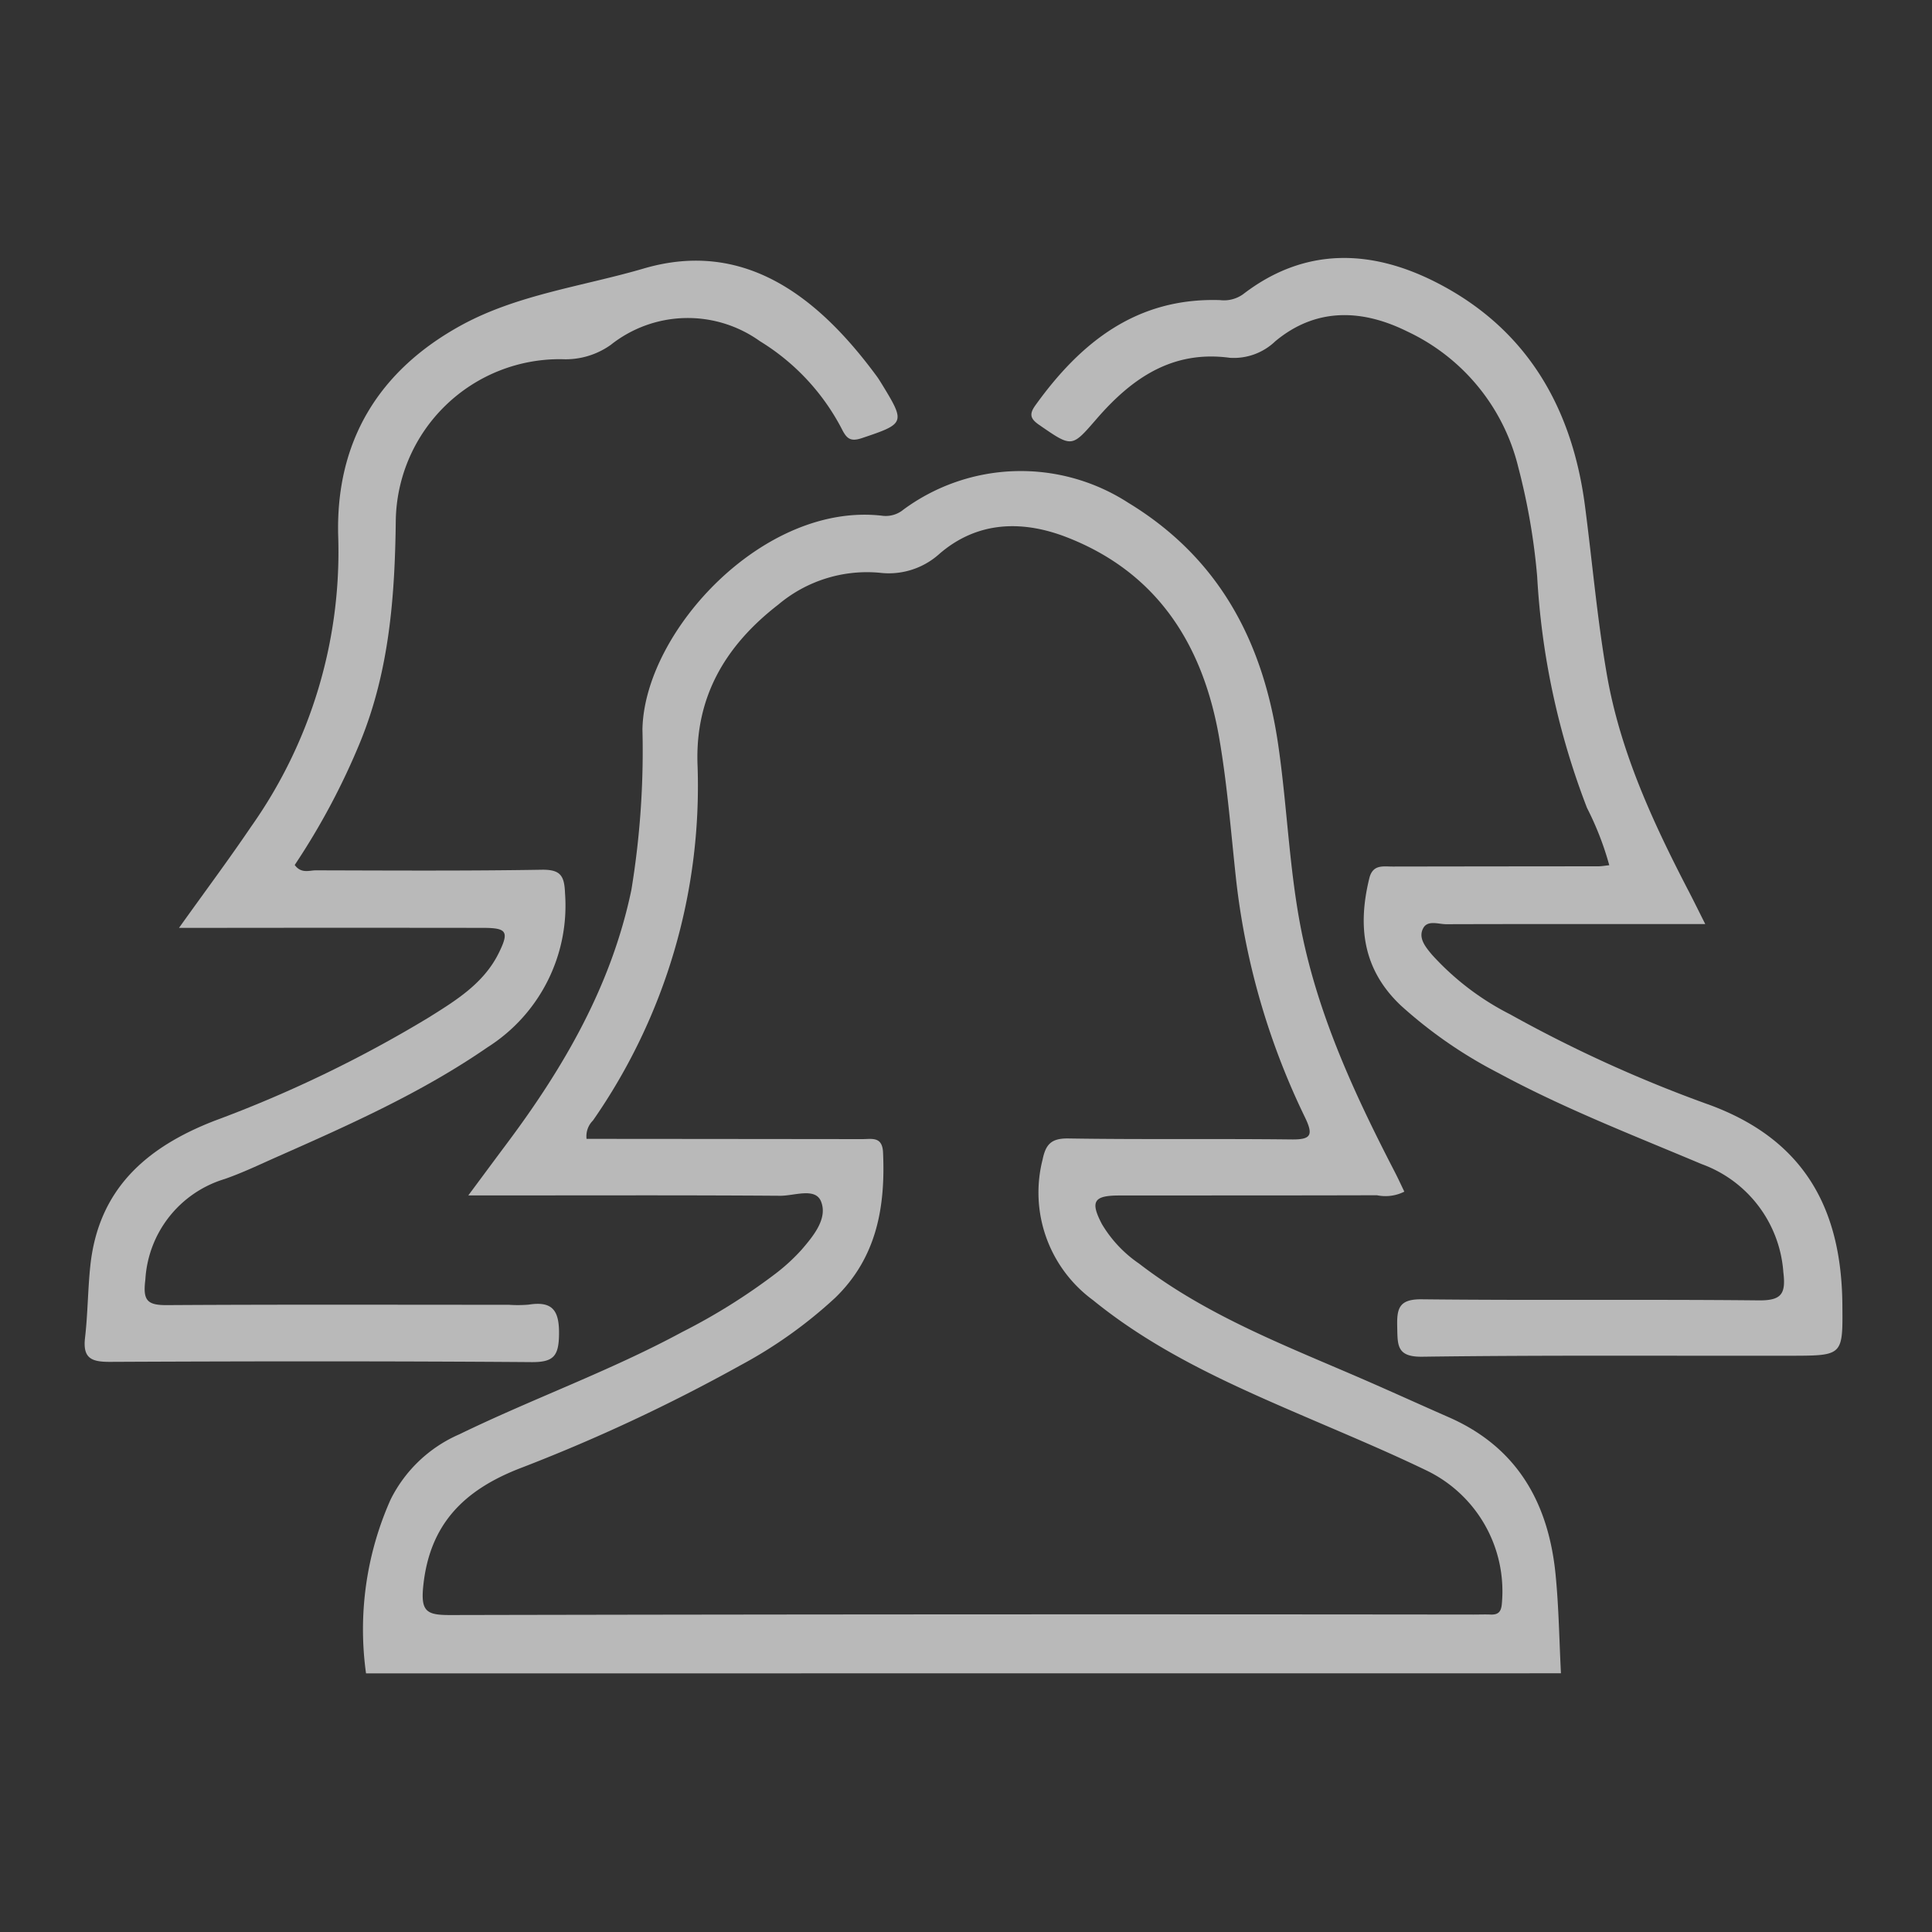 <svg xmlns="http://www.w3.org/2000/svg" xmlns:xlink="http://www.w3.org/1999/xlink" width="140" height="140" viewBox="0 0 140 140">
  <rect x="0" y="0" width="140" height="140" fill="#333333" stroke="none"/>
  <defs>
    <clipPath id="clip-path">
      <rect id="Rectangle_14407" data-name="Rectangle 14407" width="127.377" height="102.567" fill="#f2f2f2"/>
    </clipPath>
    <clipPath id="clip-Agency_Building">
      <rect width="140" height="140"/>
    </clipPath>
  </defs>
  <g id="Agency_Building" data-name="Agency Building" clip-path="url(#clip-Agency_Building)">
    <g id="Group_50618" data-name="Group 50618" transform="translate(6.134 18.692)" opacity="0.7">
      <g id="Group_50154" data-name="Group 50154" clip-path="url(#clip-path)">
        <path id="Path_74428" data-name="Path 74428" d="M56.413,130.117a23.109,23.109,0,0,1,1.782-12.6,10.024,10.024,0,0,1,4.981-4.724c5.322-2.588,10.916-4.585,16.133-7.405a44.09,44.09,0,0,0,6.834-4.279,13.88,13.88,0,0,0,1.839-1.7c.864-1.005,1.9-2.263,1.4-3.493-.414-1.026-1.939-.4-2.953-.408-6.823-.049-13.646-.025-20.47-.025H63.823c1.072-1.443,1.939-2.616,2.812-3.784,4.154-5.557,7.574-11.471,9.008-18.366a62.171,62.171,0,0,0,.8-11.618c.13-7.107,8.821-16.536,17.439-15.477a2.013,2.013,0,0,0,1.486-.462,14.342,14.342,0,0,1,16.266-.494c6.6,4.006,9.777,10.063,10.87,17.486.706,4.791.813,9.66,1.869,14.4,1.311,5.886,3.839,11.3,6.588,16.616.24.464.457.94.691,1.426a3.047,3.047,0,0,1-1.984.26c-6.225.02-12.449.011-18.674.018-1.849,0-2.12.427-1.253,2.078a9.089,9.089,0,0,0,2.686,2.855c4.993,3.849,10.845,6.03,16.54,8.516,1.973.861,3.932,1.754,5.9,2.617,4.972,2.178,7.234,6.221,7.745,11.4.234,2.375.266,4.771.389,7.157Zm15.98-38.732h1.849q9.067.007,18.135.017c.686,0,1.447-.207,1.5.96.18,3.968-.458,7.627-3.473,10.545a33.219,33.219,0,0,1-6.849,4.88,126.021,126.021,0,0,1-16.08,7.507c-3.974,1.568-6.444,4.011-6.912,8.463-.2,1.88.233,2.136,1.943,2.133q37.077-.078,74.155-.035c.419,0,.838-.017,1.257,0,.62.021.771-.283.808-.874a9.715,9.715,0,0,0-5.432-9.55c-2.69-1.3-5.447-2.46-8.193-3.639-5.61-2.41-11.208-4.815-16.012-8.723a9.667,9.667,0,0,1-3.648-10.191c.229-1.112.64-1.542,1.867-1.523,5.385.085,10.773.008,16.159.071,1.411.017,1.611-.294,1-1.572a52.87,52.87,0,0,1-5.011-17.308c-.367-3.387-.631-6.783-1.207-10.148-1.16-6.775-4.463-12.022-11.009-14.59-3.117-1.223-6.441-1.269-9.28,1.187a5.476,5.476,0,0,1-4.321,1.368,9.968,9.968,0,0,0-7.343,2.3c-3.806,2.941-6.064,6.671-5.859,11.679A42.386,42.386,0,0,1,72.86,90.05a1.611,1.611,0,0,0-.467,1.335" transform="translate(-36.023 -27.55)" fill="#f2f2f2"/>
        <path id="Path_74429" data-name="Path 74429" d="M6.84,48.895c1.891-2.648,3.606-4.945,5.212-7.317a34.488,34.488,0,0,0,6.325-20.935C18.138,13.66,21.317,8.5,27.3,5.227,31.374,3,36.117,2.408,40.517,1.118c7.32-2.144,12.669,2.088,16.875,7.8.142.192.266.4.391.6,1.707,2.788,1.658,2.846-1.454,3.889-.84.282-1.111.041-1.469-.672a16.222,16.222,0,0,0-5.93-6.351,8.974,8.974,0,0,0-10.806.269,5.645,5.645,0,0,1-3.538,1.038A11.881,11.881,0,0,0,22.546,19.357c-.063,5.483-.461,10.872-2.555,16.017a50.758,50.758,0,0,1-4.769,8.968c.475.649,1.061.386,1.545.387,5.448.014,10.9.048,16.344-.042,1.382-.023,1.653.434,1.7,1.72a12.15,12.15,0,0,1-5.62,11.147c-4.759,3.283-10,5.616-15.252,7.939-1.258.557-2.5,1.155-3.8,1.607A8.1,8.1,0,0,0,4.4,74.377c-.185,1.484.088,1.868,1.553,1.859,8.262-.051,16.525-.024,24.787-.024a9.321,9.321,0,0,0,1.435-.011c1.745-.275,2.224.435,2.2,2.165-.022,1.565-.4,2.014-2,2C22.2,80.29,12.022,80.3,1.847,80.348.5,80.354-.148,80.1.028,78.6c.2-1.72.2-3.465.38-5.188.58-5.567,4.041-8.608,9-10.533a91.113,91.113,0,0,0,15.5-7.471c1.977-1.237,4-2.469,5.092-4.67.779-1.574.6-1.837-1.133-1.839q-9.879-.013-19.758,0H6.84" transform="translate(0 -0.354)" fill="#f2f2f2"/>
        <path id="Path_74430" data-name="Path 74430" d="M239.793,48.269c-6.457,0-12.613-.007-18.77.011-.566,0-1.334-.31-1.662.269-.409.723.176,1.4.615,1.931a19.58,19.58,0,0,0,5.671,4.33A97.233,97.233,0,0,0,240.175,61.4c6.83,2.546,9.486,7.545,9.549,14.431.033,3.695.065,3.712-3.692,3.719-8.917.016-17.835-.05-26.75.071-1.866.026-1.783-.846-1.815-2.142-.033-1.328.1-2.038,1.771-2.019,8.139.09,16.28-.006,24.42.078,1.675.017,1.979-.481,1.788-2.052a9.011,9.011,0,0,0-5.921-7.824c-4.955-2.089-9.983-4.033-14.726-6.6a32.955,32.955,0,0,1-7.061-4.884c-2.766-2.607-3.149-5.737-2.294-9.226.25-1.02.994-.85,1.689-.851q7.452-.012,14.9-.017c.235,0,.47-.044.8-.078a21.825,21.825,0,0,0-1.615-4.157,54.967,54.967,0,0,1-3.609-16.759,47.072,47.072,0,0,0-1.374-7.942,14.7,14.7,0,0,0-8.034-9.818c-3.167-1.573-6.541-1.813-9.568.706a4.34,4.34,0,0,1-3.294,1.2c-4.178-.566-7.11,1.493-9.642,4.41-1.823,2.1-1.77,2.109-4.16.463-.636-.437-.767-.763-.3-1.416,3.3-4.6,7.369-7.834,13.394-7.638a2.377,2.377,0,0,0,1.672-.43c4.528-3.482,9.4-3.244,14.144-.775,6.442,3.349,9.692,9.01,10.622,16.094.536,4.088.887,8.207,1.593,12.265.973,5.592,3.341,10.705,5.941,15.709.354.68.691,1.37,1.186,2.353" transform="translate(-122.353 0)" fill="#f2f2f2"/>
      </g>
    </g>
  </g>
</svg>
